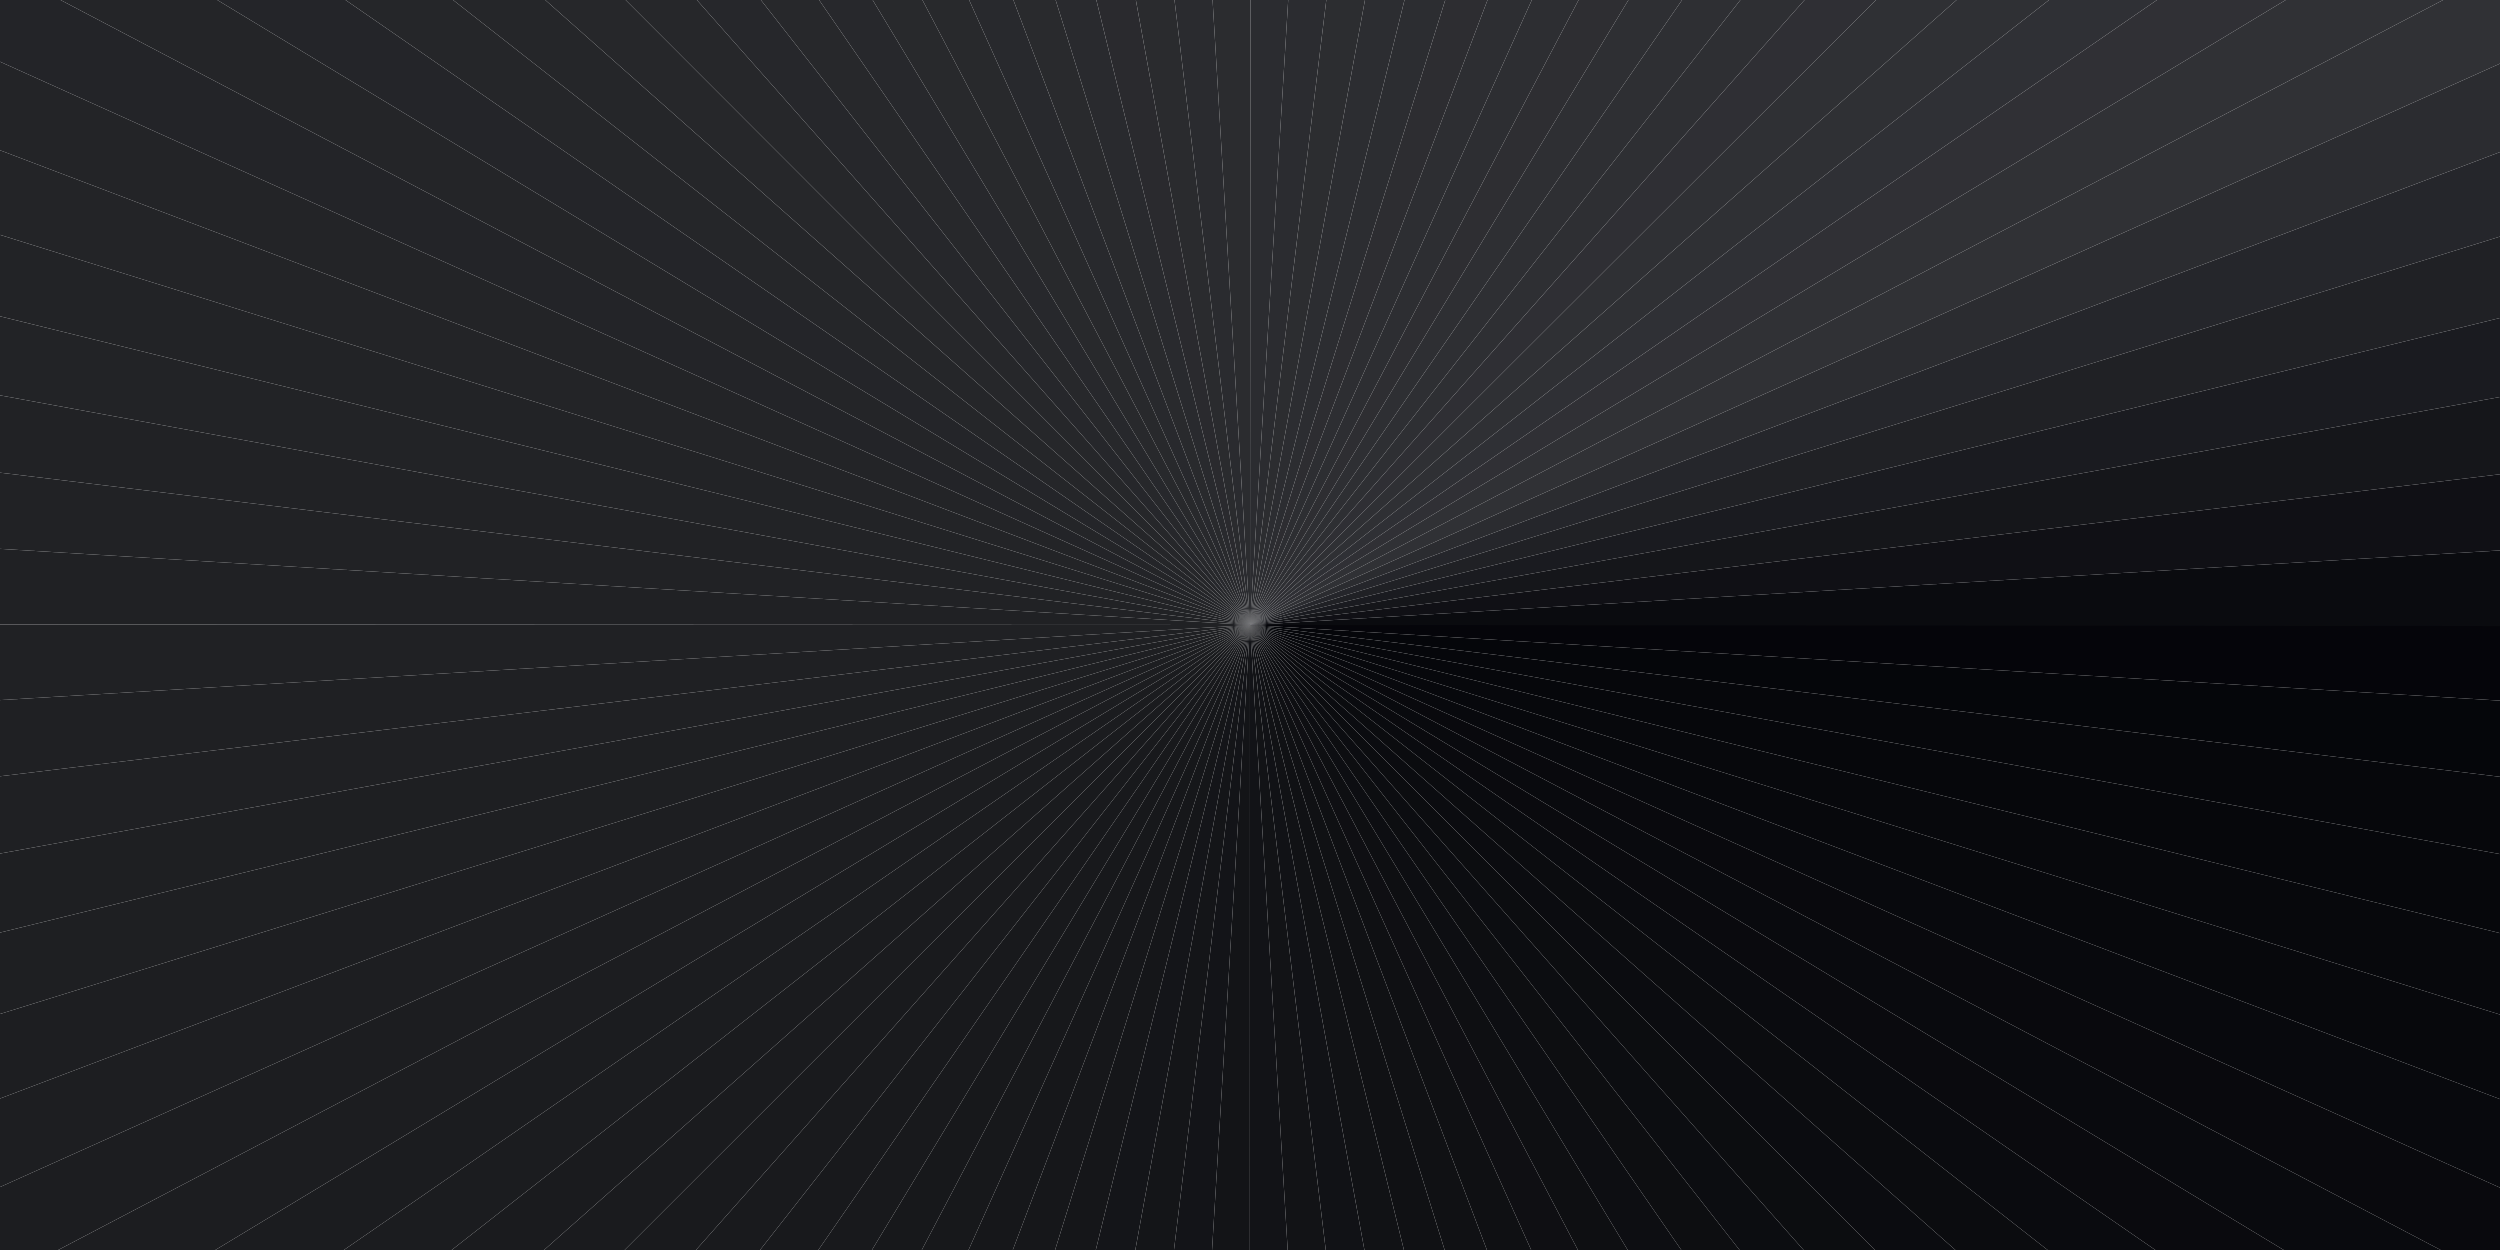 
          <svg xmlns="http://www.w3.org/2000/svg" width="800" height="400" viewBox="0 0 800 400">
            <!-- https://grabient.com/HQBgrAzANKAsAcMT0cAjLAnDNYDsOsATDEUSKWicGWlBMHmtA3kS8AGyYRA/?mod=global&style=angularGradient -->
        
          <defs>
            <clipPath id="squareClip">
              <rect x="0" y="0" width="800" height="400" />
            </clipPath>
          </defs>
          <g clip-path="url(#squareClip)">
        <path d="
              M 400.000,200.000
              L 847.214,200.000
              A 447.214,447.214 0 0 1 846.398,227.006
              Z
            " fill="rgb(5, 5, 10)" fill-opacity="1.000" /><path d="
              M 400.000,200.000
              L 846.398,227.006
              A 447.214,447.214 0 0 1 843.952,253.913
              Z
            " fill="rgb(5, 6, 10)" fill-opacity="1.000" /><path d="
              M 400.000,200.000
              L 843.952,253.913
              A 447.214,447.214 0 0 1 839.887,280.623
              Z
            " fill="rgb(6, 7, 11)" fill-opacity="1.000" /><path d="
              M 400.000,200.000
              L 839.887,280.623
              A 447.214,447.214 0 0 1 834.215,307.039
              Z
            " fill="rgb(6, 7, 11)" fill-opacity="1.000" /><path d="
              M 400.000,200.000
              L 834.215,307.039
              A 447.214,447.214 0 0 1 826.959,333.065
              Z
            " fill="rgb(7, 8, 12)" fill-opacity="1.000" /><path d="
              M 400.000,200.000
              L 826.959,333.065
              A 447.214,447.214 0 0 1 818.145,358.604
              Z
            " fill="rgb(7, 8, 12)" fill-opacity="1.000" /><path d="
              M 400.000,200.000
              L 818.145,358.604
              A 447.214,447.214 0 0 1 807.804,383.565
              Z
            " fill="rgb(8, 9, 13)" fill-opacity="1.000" /><path d="
              M 400.000,200.000
              L 807.804,383.565
              A 447.214,447.214 0 0 1 795.975,407.856
              Z
            " fill="rgb(9, 9, 13)" fill-opacity="1.000" /><path d="
              M 400.000,200.000
              L 795.975,407.856
              A 447.214,447.214 0 0 1 782.701,431.388
              Z
            " fill="rgb(9, 10, 14)" fill-opacity="1.000" /><path d="
              M 400.000,200.000
              L 782.701,431.388
              A 447.214,447.214 0 0 1 768.029,454.076
              Z
            " fill="rgb(10, 10, 14)" fill-opacity="1.000" /><path d="
              M 400.000,200.000
              L 768.029,454.076
              A 447.214,447.214 0 0 1 752.015,475.837
              Z
            " fill="rgb(10, 11, 15)" fill-opacity="1.000" /><path d="
              M 400.000,200.000
              L 752.015,475.837
              A 447.214,447.214 0 0 1 734.716,496.590
              Z
            " fill="rgb(11, 12, 15)" fill-opacity="1.000" /><path d="
              M 400.000,200.000
              L 734.716,496.590
              A 447.214,447.214 0 0 1 716.195,516.261
              Z
            " fill="rgb(11, 12, 16)" fill-opacity="1.000" /><path d="
              M 400.000,200.000
              L 716.195,516.261
              A 447.214,447.214 0 0 1 696.520,534.778
              Z
            " fill="rgb(12, 13, 16)" fill-opacity="1.000" /><path d="
              M 400.000,200.000
              L 696.520,534.778
              A 447.214,447.214 0 0 1 675.763,552.073
              Z
            " fill="rgb(12, 13, 17)" fill-opacity="1.000" /><path d="
              M 400.000,200.000
              L 675.763,552.073
              A 447.214,447.214 0 0 1 653.999,568.083
              Z
            " fill="rgb(13, 14, 17)" fill-opacity="1.000" /><path d="
              M 400.000,200.000
              L 653.999,568.083
              A 447.214,447.214 0 0 1 631.308,582.749
              Z
            " fill="rgb(13, 14, 18)" fill-opacity="1.000" /><path d="
              M 400.000,200.000
              L 631.308,582.749
              A 447.214,447.214 0 0 1 607.773,596.018
              Z
            " fill="rgb(14, 15, 18)" fill-opacity="1.000" /><path d="
              M 400.000,200.000
              L 607.773,596.018
              A 447.214,447.214 0 0 1 583.480,607.842
              Z
            " fill="rgb(15, 15, 19)" fill-opacity="1.000" /><path d="
              M 400.000,200.000
              L 583.480,607.842
              A 447.214,447.214 0 0 1 558.517,618.178
              Z
            " fill="rgb(15, 16, 19)" fill-opacity="1.000" /><path d="
              M 400.000,200.000
              L 558.517,618.178
              A 447.214,447.214 0 0 1 532.975,626.987
              Z
            " fill="rgb(16, 17, 20)" fill-opacity="1.000" /><path d="
              M 400.000,200.000
              L 532.975,626.987
              A 447.214,447.214 0 0 1 506.948,634.238
              Z
            " fill="rgb(16, 17, 20)" fill-opacity="1.000" /><path d="
              M 400.000,200.000
              L 506.948,634.238
              A 447.214,447.214 0 0 1 480.531,639.904
              Z
            " fill="rgb(17, 18, 21)" fill-opacity="1.000" /><path d="
              M 400.000,200.000
              L 480.531,639.904
              A 447.214,447.214 0 0 1 453.820,643.964
              Z
            " fill="rgb(17, 18, 22)" fill-opacity="1.000" /><path d="
              M 400.000,200.000
              L 453.820,643.964
              A 447.214,447.214 0 0 1 426.912,646.404
              Z
            " fill="rgb(18, 19, 22)" fill-opacity="1.000" /><path d="
              M 400.000,200.000
              L 426.912,646.404
              A 447.214,447.214 0 0 1 399.906,647.214
              Z
            " fill="rgb(18, 19, 23)" fill-opacity="1.000" /><path d="
              M 400.000,200.000
              L 399.906,647.214
              A 447.214,447.214 0 0 1 372.901,646.392
              Z
            " fill="rgb(19, 20, 23)" fill-opacity="1.000" /><path d="
              M 400.000,200.000
              L 372.901,646.392
              A 447.214,447.214 0 0 1 345.994,643.941
              Z
            " fill="rgb(19, 20, 24)" fill-opacity="1.000" /><path d="
              M 400.000,200.000
              L 345.994,643.941
              A 447.214,447.214 0 0 1 319.285,639.870
              Z
            " fill="rgb(20, 21, 24)" fill-opacity="1.000" /><path d="
              M 400.000,200.000
              L 319.285,639.870
              A 447.214,447.214 0 0 1 292.870,634.193
              Z
            " fill="rgb(20, 21, 25)" fill-opacity="1.000" /><path d="
              M 400.000,200.000
              L 292.870,634.193
              A 447.214,447.214 0 0 1 266.846,626.931
              Z
            " fill="rgb(21, 22, 25)" fill-opacity="1.000" /><path d="
              M 400.000,200.000
              L 266.846,626.931
              A 447.214,447.214 0 0 1 241.308,618.111
              Z
            " fill="rgb(22, 23, 26)" fill-opacity="1.000" /><path d="
              M 400.000,200.000
              L 241.308,618.111
              A 447.214,447.214 0 0 1 216.349,607.766
              Z
            " fill="rgb(22, 23, 26)" fill-opacity="1.000" /><path d="
              M 400.000,200.000
              L 216.349,607.766
              A 447.214,447.214 0 0 1 192.061,595.931
              Z
            " fill="rgb(23, 24, 27)" fill-opacity="1.000" /><path d="
              M 400.000,200.000
              L 192.061,595.931
              A 447.214,447.214 0 0 1 168.531,582.652
              Z
            " fill="rgb(23, 24, 27)" fill-opacity="1.000" /><path d="
              M 400.000,200.000
              L 168.531,582.652
              A 447.214,447.214 0 0 1 145.847,567.976
              Z
            " fill="rgb(24, 25, 28)" fill-opacity="1.000" /><path d="
              M 400.000,200.000
              L 145.847,567.976
              A 447.214,447.214 0 0 1 124.090,551.957
              Z
            " fill="rgb(24, 25, 28)" fill-opacity="1.000" /><path d="
              M 400.000,200.000
              L 124.090,551.957
              A 447.214,447.214 0 0 1 103.340,534.654
              Z
            " fill="rgb(25, 26, 29)" fill-opacity="1.000" /><path d="
              M 400.000,200.000
              L 103.340,534.654
              A 447.214,447.214 0 0 1 83.673,516.129
              Z
            " fill="rgb(25, 26, 29)" fill-opacity="1.000" /><path d="
              M 400.000,200.000
              L 83.673,516.129
              A 447.214,447.214 0 0 1 65.160,496.450
              Z
            " fill="rgb(26, 27, 30)" fill-opacity="1.000" /><path d="
              M 400.000,200.000
              L 65.160,496.450
              A 447.214,447.214 0 0 1 47.869,475.689
              Z
            " fill="rgb(26, 27, 30)" fill-opacity="1.000" /><path d="
              M 400.000,200.000
              L 47.869,475.689
              A 447.214,447.214 0 0 1 31.864,453.922
              Z
            " fill="rgb(27, 28, 31)" fill-opacity="1.000" /><path d="
              M 400.000,200.000
              L 31.864,453.922
              A 447.214,447.214 0 0 1 17.203,431.228
              Z
            " fill="rgb(27, 28, 31)" fill-opacity="1.000" /><path d="
              M 400.000,200.000
              L 17.203,431.228
              A 447.214,447.214 0 0 1 3.938,407.690
              Z
            " fill="rgb(28, 29, 32)" fill-opacity="1.000" /><path d="
              M 400.000,200.000
              L 3.938,407.690
              A 447.214,447.214 0 0 1 -7.881,383.395
              Z
            " fill="rgb(28, 29, 32)" fill-opacity="1.000" /><path d="
              M 400.000,200.000
              L -7.881,383.395
              A 447.214,447.214 0 0 1 -18.211,358.429
              Z
            " fill="rgb(29, 30, 33)" fill-opacity="1.000" /><path d="
              M 400.000,200.000
              L -18.211,358.429
              A 447.214,447.214 0 0 1 -27.015,332.886
              Z
            " fill="rgb(29, 30, 33)" fill-opacity="1.000" /><path d="
              M 400.000,200.000
              L -27.015,332.886
              A 447.214,447.214 0 0 1 -34.260,306.857
              Z
            " fill="rgb(30, 31, 34)" fill-opacity="1.000" /><path d="
              M 400.000,200.000
              L -34.260,306.857
              A 447.214,447.214 0 0 1 -39.920,280.439
              Z
            " fill="rgb(30, 31, 34)" fill-opacity="1.000" /><path d="
              M 400.000,200.000
              L -39.920,280.439
              A 447.214,447.214 0 0 1 -43.975,253.727
              Z
            " fill="rgb(31, 32, 35)" fill-opacity="1.000" /><path d="
              M 400.000,200.000
              L -43.975,253.727
              A 447.214,447.214 0 0 1 -46.409,226.819
              Z
            " fill="rgb(31, 32, 35)" fill-opacity="1.000" /><path d="
              M 400.000,200.000
              L -46.409,226.819
              A 447.214,447.214 0 0 1 -47.214,199.813
              Z
            " fill="rgb(32, 33, 36)" fill-opacity="1.000" /><path d="
              M 400.000,200.000
              L -47.214,199.813
              A 447.214,447.214 0 0 1 -46.387,172.807
              Z
            " fill="rgb(32, 33, 36)" fill-opacity="1.000" /><path d="
              M 400.000,200.000
              L -46.387,172.807
              A 447.214,447.214 0 0 1 -43.930,145.901
              Z
            " fill="rgb(33, 34, 37)" fill-opacity="1.000" /><path d="
              M 400.000,200.000
              L -43.930,145.901
              A 447.214,447.214 0 0 1 -39.853,119.193
              Z
            " fill="rgb(33, 34, 37)" fill-opacity="1.000" /><path d="
              M 400.000,200.000
              L -39.853,119.193
              A 447.214,447.214 0 0 1 -34.170,92.779
              Z
            " fill="rgb(34, 35, 38)" fill-opacity="1.000" /><path d="
              M 400.000,200.000
              L -34.170,92.779
              A 447.214,447.214 0 0 1 -26.903,66.756
              Z
            " fill="rgb(34, 35, 38)" fill-opacity="1.000" /><path d="
              M 400.000,200.000
              L -26.903,66.756
              A 447.214,447.214 0 0 1 -18.078,41.220
              Z
            " fill="rgb(35, 36, 39)" fill-opacity="1.000" /><path d="
              M 400.000,200.000
              L -18.078,41.220
              A 447.214,447.214 0 0 1 -7.727,16.264
              Z
            " fill="rgb(35, 36, 39)" fill-opacity="1.000" /><path d="
              M 400.000,200.000
              L -7.727,16.264
              A 447.214,447.214 0 0 1 4.112,-8.022
              Z
            " fill="rgb(35, 36, 40)" fill-opacity="1.000" /><path d="
              M 400.000,200.000
              L 4.112,-8.022
              A 447.214,447.214 0 0 1 17.396,-31.549
              Z
            " fill="rgb(36, 37, 40)" fill-opacity="1.000" /><path d="
              M 400.000,200.000
              L 17.396,-31.549
              A 447.214,447.214 0 0 1 32.077,-54.230
              Z
            " fill="rgb(36, 37, 41)" fill-opacity="1.000" /><path d="
              M 400.000,200.000
              L 32.077,-54.230
              A 447.214,447.214 0 0 1 48.101,-75.984
              Z
            " fill="rgb(37, 38, 41)" fill-opacity="1.000" /><path d="
              M 400.000,200.000
              L 48.101,-75.984
              A 447.214,447.214 0 0 1 65.408,-96.730
              Z
            " fill="rgb(37, 38, 41)" fill-opacity="1.000" /><path d="
              M 400.000,200.000
              L 65.408,-96.730
              A 447.214,447.214 0 0 1 83.938,-116.394
              Z
            " fill="rgb(38, 39, 42)" fill-opacity="1.000" /><path d="
              M 400.000,200.000
              L 83.938,-116.394
              A 447.214,447.214 0 0 1 103.620,-134.902
              Z
            " fill="rgb(38, 39, 42)" fill-opacity="1.000" /><path d="
              M 400.000,200.000
              L 103.620,-134.902
              A 447.214,447.214 0 0 1 124.385,-152.188
              Z
            " fill="rgb(38, 39, 43)" fill-opacity="1.000" /><path d="
              M 400.000,200.000
              L 124.385,-152.188
              A 447.214,447.214 0 0 1 146.155,-168.189
              Z
            " fill="rgb(39, 40, 43)" fill-opacity="1.000" /><path d="
              M 400.000,200.000
              L 146.155,-168.189
              A 447.214,447.214 0 0 1 168.852,-182.846
              Z
            " fill="rgb(39, 40, 44)" fill-opacity="1.000" /><path d="
              M 400.000,200.000
              L 168.852,-182.846
              A 447.214,447.214 0 0 1 192.393,-196.105
              Z
            " fill="rgb(40, 41, 44)" fill-opacity="1.000" /><path d="
              M 400.000,200.000
              L 192.393,-196.105
              A 447.214,447.214 0 0 1 216.691,-207.919
              Z
            " fill="rgb(40, 41, 44)" fill-opacity="1.000" /><path d="
              M 400.000,200.000
              L 216.691,-207.919
              A 447.214,447.214 0 0 1 241.658,-218.244
              Z
            " fill="rgb(40, 41, 45)" fill-opacity="1.000" /><path d="
              M 400.000,200.000
              L 241.658,-218.244
              A 447.214,447.214 0 0 1 267.204,-227.043
              Z
            " fill="rgb(41, 42, 45)" fill-opacity="1.000" /><path d="
              M 400.000,200.000
              L 267.204,-227.043
              A 447.214,447.214 0 0 1 293.234,-234.282
              Z
            " fill="rgb(41, 42, 46)" fill-opacity="1.000" /><path d="
              M 400.000,200.000
              L 293.234,-234.282
              A 447.214,447.214 0 0 1 319.653,-239.937
              Z
            " fill="rgb(42, 42, 46)" fill-opacity="1.000" /><path d="
              M 400.000,200.000
              L 319.653,-239.937
              A 447.214,447.214 0 0 1 346.366,-243.986
              Z
            " fill="rgb(42, 43, 46)" fill-opacity="1.000" /><path d="
              M 400.000,200.000
              L 346.366,-243.986
              A 447.214,447.214 0 0 1 373.275,-246.415
              Z
            " fill="rgb(42, 43, 47)" fill-opacity="1.000" /><path d="
              M 400.000,200.000
              L 373.275,-246.415
              A 447.214,447.214 0 0 1 400.281,-247.214
              Z
            " fill="rgb(43, 44, 47)" fill-opacity="1.000" /><path d="
              M 400.000,200.000
              L 400.281,-247.214
              A 447.214,447.214 0 0 1 427.286,-246.381
              Z
            " fill="rgb(43, 44, 48)" fill-opacity="1.000" /><path d="
              M 400.000,200.000
              L 427.286,-246.381
              A 447.214,447.214 0 0 1 454.192,-243.918
              Z
            " fill="rgb(43, 44, 48)" fill-opacity="1.000" /><path d="
              M 400.000,200.000
              L 454.192,-243.918
              A 447.214,447.214 0 0 1 480.900,-239.836
              Z
            " fill="rgb(44, 45, 48)" fill-opacity="1.000" /><path d="
              M 400.000,200.000
              L 480.900,-239.836
              A 447.214,447.214 0 0 1 507.312,-234.148
              Z
            " fill="rgb(44, 45, 49)" fill-opacity="1.000" /><path d="
              M 400.000,200.000
              L 507.312,-234.148
              A 447.214,447.214 0 0 1 533.333,-226.875
              Z
            " fill="rgb(44, 45, 49)" fill-opacity="1.000" /><path d="
              M 400.000,200.000
              L 533.333,-226.875
              A 447.214,447.214 0 0 1 558.867,-218.045
              Z
            " fill="rgb(45, 45, 49)" fill-opacity="1.000" /><path d="
              M 400.000,200.000
              L 558.867,-218.045
              A 447.214,447.214 0 0 1 583.822,-207.689
              Z
            " fill="rgb(45, 46, 50)" fill-opacity="1.000" /><path d="
              M 400.000,200.000
              L 583.822,-207.689
              A 447.214,447.214 0 0 1 608.105,-195.844
              Z
            " fill="rgb(45, 46, 50)" fill-opacity="1.000" /><path d="
              M 400.000,200.000
              L 608.105,-195.844
              A 447.214,447.214 0 0 1 631.629,-182.555
              Z
            " fill="rgb(46, 46, 50)" fill-opacity="1.000" /><path d="
              M 400.000,200.000
              L 631.629,-182.555
              A 447.214,447.214 0 0 1 654.307,-167.870
              Z
            " fill="rgb(46, 47, 51)" fill-opacity="1.000" /><path d="
              M 400.000,200.000
              L 654.307,-167.870
              A 447.214,447.214 0 0 1 676.058,-151.842
              Z
            " fill="rgb(46, 47, 51)" fill-opacity="1.000" /><path d="
              M 400.000,200.000
              L 676.058,-151.842
              A 447.214,447.214 0 0 1 696.800,-134.529
              Z
            " fill="rgb(46, 47, 51)" fill-opacity="1.000" /><path d="
              M 400.000,200.000
              L 696.800,-134.529
              A 447.214,447.214 0 0 1 716.460,-115.996
              Z
            " fill="rgb(47, 47, 52)" fill-opacity="1.000" /><path d="
              M 400.000,200.000
              L 716.460,-115.996
              A 447.214,447.214 0 0 1 734.964,-96.310
              Z
            " fill="rgb(47, 48, 52)" fill-opacity="1.000" /><path d="
              M 400.000,200.000
              L 734.964,-96.310
              A 447.214,447.214 0 0 1 752.246,-75.542
              Z
            " fill="rgb(47, 48, 52)" fill-opacity="1.000" /><path d="
              M 400.000,200.000
              L 752.246,-75.542
              A 447.214,447.214 0 0 1 768.242,-53.768
              Z
            " fill="rgb(47, 48, 53)" fill-opacity="1.000" /><path d="
              M 400.000,200.000
              L 768.242,-53.768
              A 447.214,447.214 0 0 1 782.894,-31.068
              Z
            " fill="rgb(48, 48, 53)" fill-opacity="1.000" /><path d="
              M 400.000,200.000
              L 782.894,-31.068
              A 447.214,447.214 0 0 1 796.149,-7.524
              Z
            " fill="rgb(48, 49, 53)" fill-opacity="1.000" /><path d="
              M 400.000,200.000
              L 796.149,-7.524
              A 447.214,447.214 0 0 1 807.958,16.776
              Z
            " fill="rgb(48, 49, 53)" fill-opacity="1.000" /><path d="
              M 400.000,200.000
              L 807.958,16.776
              A 447.214,447.214 0 0 1 818.277,41.746
              Z
            " fill="rgb(43, 44, 48)" fill-opacity="1.000" /><path d="
              M 400.000,200.000
              L 818.277,41.746
              A 447.214,447.214 0 0 1 827.071,67.293
              Z
            " fill="rgb(37, 38, 43)" fill-opacity="1.000" /><path d="
              M 400.000,200.000
              L 827.071,67.293
              A 447.214,447.214 0 0 1 834.305,93.324
              Z
            " fill="rgb(32, 33, 37)" fill-opacity="1.000" /><path d="
              M 400.000,200.000
              L 834.305,93.324
              A 447.214,447.214 0 0 1 839.954,119.745
              Z
            " fill="rgb(26, 27, 32)" fill-opacity="1.000" /><path d="
              M 400.000,200.000
              L 839.954,119.745
              A 447.214,447.214 0 0 1 843.997,146.459
              Z
            " fill="rgb(21, 22, 26)" fill-opacity="1.000" /><path d="
              M 400.000,200.000
              L 843.997,146.459
              A 447.214,447.214 0 0 1 846.420,173.368
              Z
            " fill="rgb(16, 16, 21)" fill-opacity="1.000" /><path d="
              M 400.000,200.000
              L 846.420,173.368
              A 447.214,447.214 0 0 1 847.214,200.375
              Z
            " fill="rgb(10, 11, 15)" fill-opacity="1.000" />
          </g>
        </svg>
        